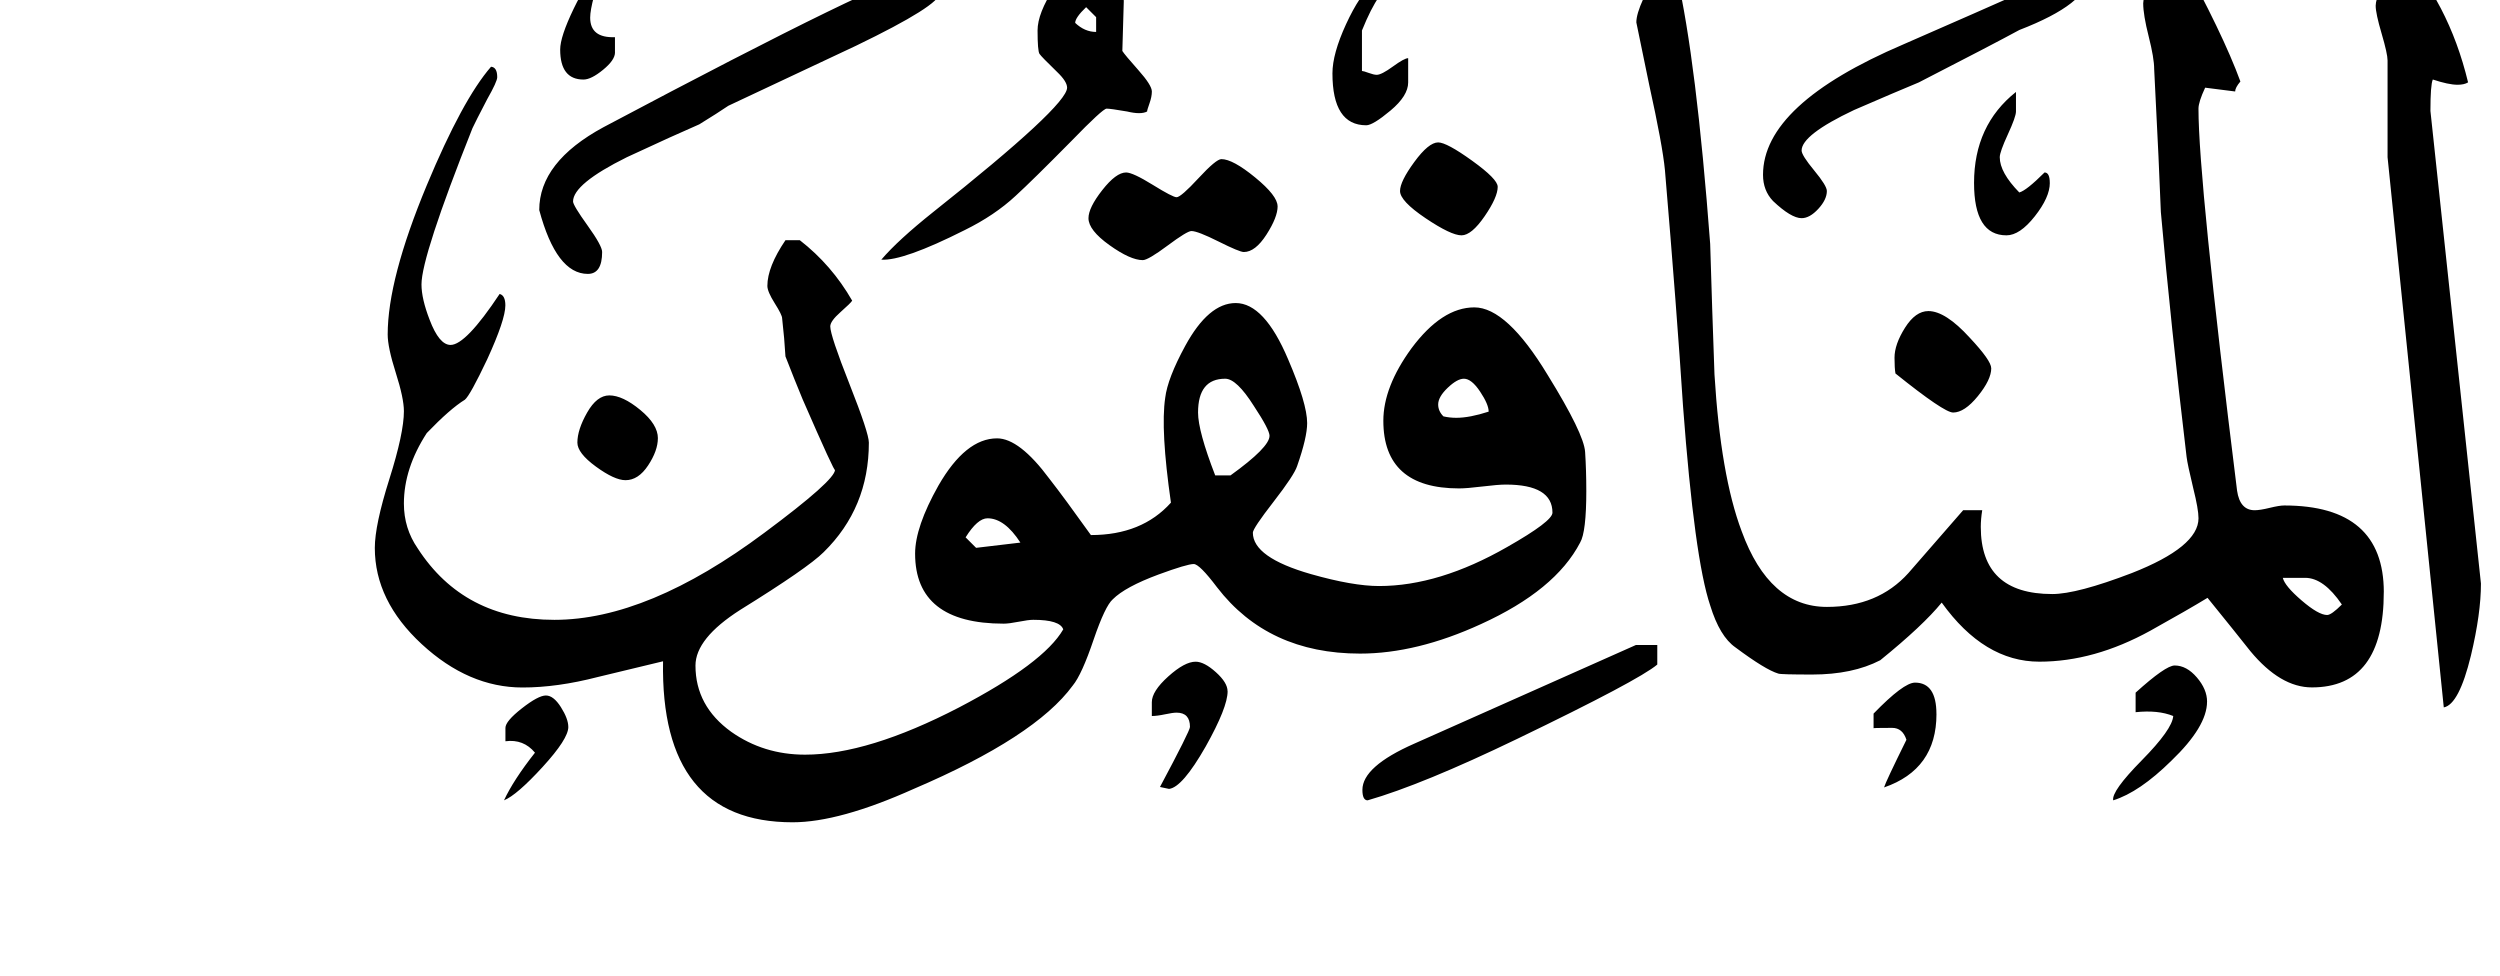 <!-- Generated by IcoMoon.io -->
<svg version="1.1" xmlns="http://www.w3.org/2000/svg" width="82" height="32" viewBox="0 0 82 32">
<title>surah63</title>
<path d="M81.375 19.141q0 0.984-0.328 2.359-0.391 1.609-0.891 1.703l-1.844-18.047v-3.172q0-0.219-0.195-0.883t-0.195-0.914q0-0.359 0.734-1.891 1.656 1.75 2.297 4.406-0.125 0.078-0.344 0.078-0.297 0-0.813-0.172-0.078 0.172-0.078 1.031zM67.234 6q0 0.469-0.492 1.094t-0.93 0.625q-1.063 0-1.063-1.719 0-1.891 1.375-2.984v0.641q0 0.172-0.266 0.75t-0.266 0.75q0 0.5 0.641 1.156 0.234-0.063 0.828-0.656 0.172 0 0.172 0.344zM68.5-0.797q0 0.906-2.266 1.781-0.891 0.484-3.297 1.719-0.719 0.297-2.125 0.906-1.719 0.813-1.719 1.328 0 0.156 0.414 0.656t0.414 0.672q0 0.281-0.281 0.586t-0.547 0.305q-0.344 0-0.938-0.563-0.328-0.344-0.328-0.859 0-2.313 4.609-4.281 1.656-0.719 5.891-2.594 0.172 0.031 0.172 0.344zM78.188 19.422q0 3.125-2.359 3.125-1.031 0-2.016-1.188-0.469-0.594-1.406-1.75-0.641 0.391-1.875 1.078-1.844 1.016-3.641 1.016-1.813 0-3.203-1.938-0.609 0.75-2.016 1.891-0.906 0.469-2.234 0.469-1.031 0-1.109-0.031-0.422-0.125-1.406-0.859-0.516-0.359-0.828-1.375-0.516-1.531-0.891-6.531-0.203-3.125-0.594-7.75-0.078-0.813-0.516-2.797l-0.422-2.047q0-0.547 0.922-2.016 0.172 0.172 0.406 0.469 0.641 2.797 1.094 8.813 0.063 2.141 0.141 4.281 0.203 3.313 0.891 5.141 0.906 2.484 2.797 2.484 1.672 0 2.672-1.109 0.063-0.078 1.797-2.063h0.625q-0.047 0.297-0.047 0.547 0 2.203 2.344 2.203 0.813 0 2.609-0.688 2.188-0.859 2.188-1.797 0-0.297-0.172-0.984-0.188-0.781-0.219-1.031-0.516-4.328-0.844-8.031-0.047-1.328-0.219-4.688 0-0.359-0.18-1.070t-0.18-1.086q0-0.344 0.703-1.797 0.391 0 0.469 0.172 1.438 2.609 2.016 4.188-0.172 0.203-0.172 0.328l-0.984-0.125q-0.219 0.469-0.219 0.688 0 2.359 1.266 12.531 0.094 0.641 0.578 0.641 0.172 0 0.492-0.078t0.477-0.078q3.266 0 3.266 2.844zM65.313 12.078q0 0.375-0.438 0.914t-0.813 0.539q-0.297 0-1.891-1.281-0.031-0.172-0.031-0.516 0-0.438 0.344-0.984t0.766-0.547q0.563 0 1.359 0.875 0.703 0.75 0.703 1zM72.391 23.016q0 0.813-1.172 1.938-1.047 1.031-1.906 1.297-0.063-0.297 0.938-1.313t1.031-1.453q-0.5-0.203-1.234-0.125v-0.641q0.984-0.891 1.281-0.891 0.391 0 0.727 0.391t0.336 0.797zM46.188 2.703q0 0.438-0.578 0.922t-0.797 0.484q-1.109 0-1.109-1.703 0-0.641 0.445-1.609t0.914-1.375l0.172 0.469q-0.266 0.375-0.563 1.109v1.328q0.047 0 0.219 0.063t0.266 0.063q0.156 0 0.531-0.273t0.5-0.273v0.797zM49.125 6.125q0 0.344-0.43 0.969t-0.758 0.625q-0.344 0-1.18-0.563t-0.836-0.891q0-0.313 0.469-0.953t0.781-0.641q0.281 0 1.117 0.602t0.836 0.852zM63.516 23.422q0 1.813-1.719 2.406 0.047-0.172 0.734-1.563-0.125-0.391-0.469-0.391-0.688 0-0.609 0.016v-0.484q0.984-1.016 1.359-1.016 0.703 0 0.703 1.031zM41.906 6.766q0 0.359-0.367 0.93t-0.742 0.57q-0.141 0-0.828-0.344t-0.891-0.344q-0.141 0-0.781 0.477t-0.813 0.477q-0.406 0-1.094-0.492t-0.688-0.883q0-0.344 0.453-0.922t0.781-0.578q0.219 0 0.875 0.406t0.781 0.406q0.141 0 0.719-0.625t0.75-0.625q0.375 0 1.109 0.602t0.734 0.945zM37.781 3q0 0.172-0.078 0.391t-0.078 0.266q-0.203 0.109-0.656 0-0.547-0.094-0.672-0.094t-1.156 1.063q-1.281 1.297-1.828 1.797-0.688 0.641-1.672 1.125-2.016 1.016-2.734 0.969 0.547-0.641 1.703-1.563 4.391-3.484 4.391-4.078 0-0.203-0.328-0.516-0.516-0.5-0.578-0.594t-0.063-0.766q0-0.563 0.547-1.406 0.641-1.031 1.328-1.031 0.938 0 0.953 1.484l-0.047 1.625q0.078 0.125 0.523 0.625t0.445 0.703zM54.359 21.797q-0.609 0.516-4.594 2.438-3.109 1.5-4.906 2.016-0.172 0-0.172-0.344 0-0.766 1.703-1.516l7.266-3.234h0.703v0.641zM30.828-0.234q0 0.406-2.75 1.734-1.5 0.703-4.188 1.969-0.344 0.234-0.953 0.609-0.797 0.344-2.375 1.078-1.766 0.875-1.766 1.453 0 0.125 0.477 0.789t0.477 0.867q0 0.719-0.469 0.719-1.031 0-1.594-2.094 0-1.578 2.109-2.719 9.453-5.016 10.297-5.016h0.734v0.609zM20.172 1.719q0 0.25-0.391 0.57t-0.641 0.32q-0.766 0-0.766-0.984 0-0.422 0.445-1.344t0.789-1.125q0 0.25-0.125 0.719t-0.125 0.703q0 0.672 0.813 0.641v0.5zM52.031 16.094q0 1.359-0.203 1.703-0.813 1.563-3.25 2.672-2.109 0.969-3.969 0.969-3.016 0-4.688-2.172-0.578-0.766-0.766-0.766-0.219 0-1.156 0.344-1.094 0.406-1.5 0.813-0.25 0.219-0.625 1.313-0.391 1.156-0.688 1.516-1.234 1.688-5.219 3.391-2.438 1.094-3.969 1.094-4.344 0-4.25-5.281l-2.141 0.516q-1.328 0.344-2.469 0.344-1.766 0-3.305-1.422t-1.539-3.156q0-0.75 0.477-2.258t0.477-2.227q0-0.422-0.266-1.258t-0.266-1.258q0-1.813 1.281-4.891 1.172-2.813 2.109-3.891 0.203 0.016 0.203 0.344 0 0.141-0.328 0.719-0.391 0.75-0.484 0.953-1.672 4.203-1.672 5.125 0 0.469 0.266 1.156 0.313 0.828 0.688 0.828 0.5 0 1.609-1.672 0.188 0.047 0.188 0.375 0 0.469-0.594 1.766-0.563 1.188-0.734 1.328-0.484 0.297-1.25 1.094-0.75 1.156-0.75 2.313 0 0.813 0.453 1.469 1.516 2.344 4.484 2.344 3.063 0 6.891-2.859 2.313-1.719 2.313-2.063 0 0.125-1.063-2.313-0.266-0.641-0.563-1.406-0.031-0.563-0.109-1.25 0-0.109-0.242-0.492t-0.242-0.57q0-0.625 0.594-1.5h0.469q1.047 0.813 1.719 1.984-0.047 0.078-0.383 0.375t-0.336 0.469q0 0.297 0.633 1.898t0.633 1.914q0 2.141-1.484 3.594-0.516 0.516-2.734 1.891-1.469 0.938-1.469 1.828 0 1.328 1.172 2.172 1.063 0.75 2.422 0.75 2.063 0 5.047-1.547 2.781-1.453 3.422-2.563-0.109-0.313-0.984-0.313-0.156 0-0.477 0.063t-0.492 0.063q-2.906 0-2.906-2.297 0-0.875 0.766-2.234 0.891-1.547 1.922-1.547 0.734 0 1.719 1.328 0.5 0.641 1.359 1.844 1.672 0 2.625-1.063-0.344-2.391-0.188-3.438 0.078-0.641 0.656-1.703 0.766-1.406 1.656-1.406 0.938 0 1.719 1.844 0.625 1.453 0.625 2.094 0 0.469-0.328 1.406-0.094 0.297-0.773 1.172t-0.68 1.016q0 0.813 1.906 1.359 1.375 0.391 2.234 0.391 1.969 0 4.203-1.281 1.484-0.844 1.484-1.125 0-0.922-1.531-0.922-0.25 0-0.766 0.063t-0.766 0.063q-2.484 0-2.484-2.219 0-1.109 0.922-2.375 1-1.344 2.063-1.344t2.406 2.219q1.188 1.922 1.227 2.523t0.039 1.273zM40.266 22.672q0 0.531-0.719 1.813-0.766 1.344-1.203 1.391l-0.297-0.063q0.984-1.844 0.984-1.969 0-0.469-0.438-0.469-0.125 0-0.383 0.055t-0.43 0.055v-0.453q0-0.359 0.539-0.844t0.898-0.484q0.281 0 0.664 0.344t0.383 0.625zM21.578 14.375q0 0.406-0.32 0.891t-0.742 0.484q-0.359 0-0.969-0.445t-0.609-0.789q0-0.422 0.32-0.984t0.727-0.563q0.438 0 1.016 0.477t0.578 0.93zM18.641 23.844q0 0.391-0.844 1.313t-1.266 1.094q0.313-0.672 1.016-1.563-0.375-0.453-0.969-0.375v-0.438q0-0.219 0.539-0.641t0.789-0.422 0.492 0.383 0.242 0.648zM76.813 19.828q-0.594-0.875-1.203-0.875h-0.734q0.063 0.266 0.617 0.742t0.836 0.477q0.141 0 0.484-0.344zM35.953 1.047v-0.484l-0.328-0.328q-0.359 0.344-0.359 0.516 0.313 0.297 0.688 0.297zM48.828 13.5q0-0.234-0.281-0.656t-0.531-0.422q-0.219 0-0.531 0.297t-0.313 0.547q0 0.219 0.172 0.391 0.203 0.047 0.422 0.047 0.438 0 1.063-0.203zM41.641 14.297q0-0.203-0.516-0.984-0.563-0.891-0.938-0.891-0.891 0-0.891 1.109 0 0.609 0.563 2.063h0.5q1.281-0.922 1.281-1.297zM33.469 17.797q-0.516-0.797-1.078-0.797-0.328 0-0.719 0.625l0.344 0.344z"></path>
</svg>
